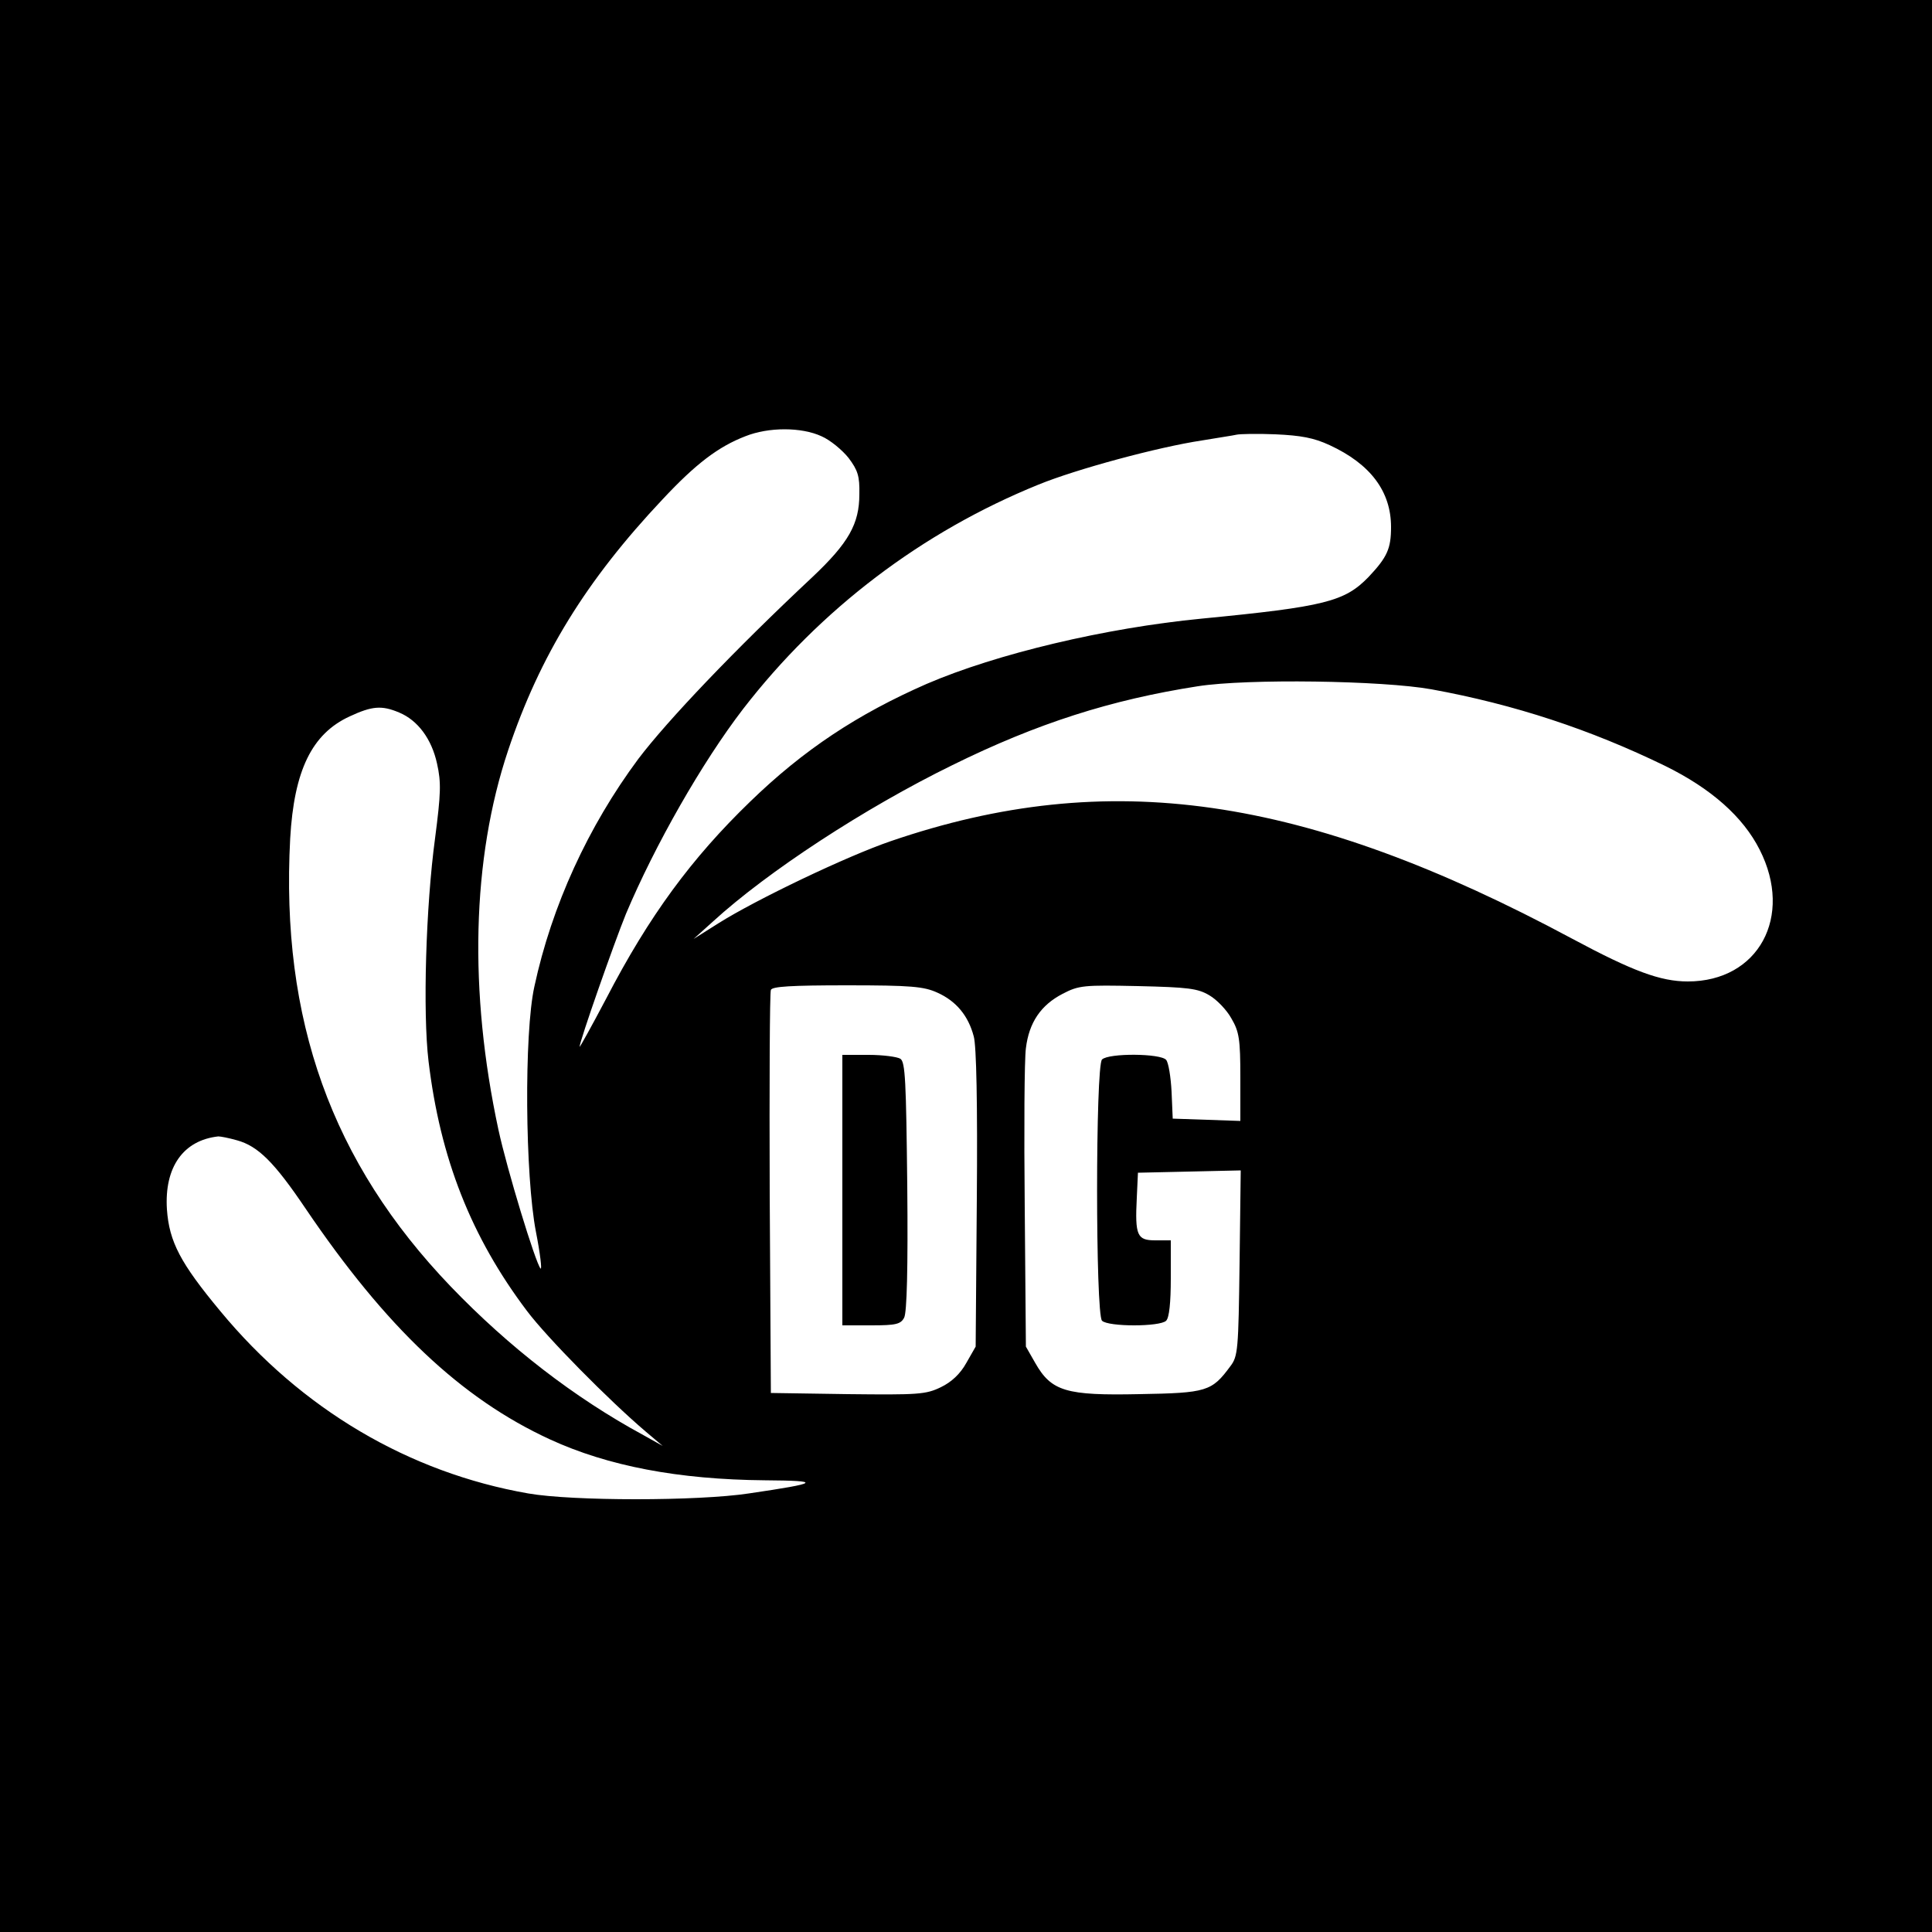 <?xml version="1.0" standalone="no"?>
<!DOCTYPE svg PUBLIC "-//W3C//DTD SVG 20010904//EN"
 "http://www.w3.org/TR/2001/REC-SVG-20010904/DTD/svg10.dtd">
<svg version="1.0" xmlns="http://www.w3.org/2000/svg"
 width="500pt" height="500pt" viewBox="0 0 500 500"
 preserveAspectRatio="xMidYMid meet">
<g transform="translate(0,500) scale(0.1,-0.1)"
fill="#000000" stroke="none">
<path d="M0 2500 l0 -2500 2500 0 2500 0 0 2500 0 2500 -2500 0 -2500 0 0
-2500z m2126 1371 c23 -10 54 -36 70 -56 24 -32 29 -47 28 -94 0 -77 -28 -126
-121 -214 -203 -190 -376 -372 -451 -471 -130 -175 -224 -380 -269 -589 -27
-121 -24 -491 4 -635 11 -56 16 -99 12 -95 -13 14 -87 257 -109 359 -77 358
-69 701 25 982 82 245 202 440 400 650 86 92 144 136 214 163 60 24 145 24
197 0z m1315 -23 c106 -49 159 -120 159 -212 0 -56 -10 -78 -58 -129 -62 -64
-113 -77 -432 -108 -249 -24 -531 -91 -712 -169 -178 -78 -318 -170 -457 -305
-151 -146 -261 -295 -372 -509 -38 -72 -69 -128 -69 -125 0 14 89 268 120 344
75 178 197 392 303 530 200 259 464 459 765 581 98 40 309 97 422 114 41 7 82
13 90 15 8 2 54 3 101 1 66 -3 99 -9 140 -28z m264 -632 c214 -39 411 -104
604 -198 120 -59 202 -132 245 -217 88 -173 -3 -341 -186 -341 -71 0 -143 27
-298 110 -695 373 -1202 446 -1765 253 -114 -39 -348 -151 -445 -212 l-65 -41
50 45 c141 129 393 294 620 405 219 108 410 169 635 204 127 20 478 15 605 -8z
m-2672 -60 c48 -20 84 -68 98 -132 11 -49 10 -77 -5 -193 -24 -177 -32 -451
-17 -577 30 -251 110 -455 255 -647 52 -69 211 -230 306 -311 l45 -38 -50 28
c-179 97 -348 228 -498 384 -309 322 -441 691 -416 1160 10 176 56 271 154
316 58 27 83 29 128 10z m1393 -725 c49 -22 80 -60 94 -113 7 -24 10 -176 8
-421 l-3 -382 -24 -42 c-16 -29 -39 -50 -66 -63 -39 -19 -59 -20 -241 -18
l-199 3 -3 515 c-1 283 0 521 3 528 3 9 52 12 197 12 166 0 199 -3 234 -19z
m704 -7 c19 -11 45 -38 57 -60 20 -34 23 -54 23 -152 l0 -113 -87 3 -88 3 -3
70 c-2 38 -8 75 -14 82 -14 17 -149 18 -166 1 -17 -17 -17 -659 0 -676 16 -16
150 -16 166 0 8 8 12 47 12 110 l0 98 -40 0 c-47 0 -53 12 -48 110 l3 65 133
3 133 3 -3 -240 c-3 -224 -4 -241 -24 -267 -48 -65 -61 -69 -235 -72 -190 -4
-228 7 -270 81 l-24 42 -3 360 c-2 198 -1 383 3 412 8 67 39 112 95 141 42 22
55 23 195 20 130 -3 155 -6 185 -24z m-2517 -375 c55 -15 97 -57 178 -177 208
-307 402 -491 632 -597 150 -69 332 -104 557 -106 149 -1 142 -7 -42 -34 -132
-20 -457 -20 -571 0 -309 54 -587 218 -797 472 -103 124 -132 179 -138 263 -7
109 42 179 133 189 6 0 27 -4 48 -10z"/>
<path d="M2180 1920 l0 -350 75 0 c64 0 76 3 85 20 7 14 10 126 8 340 -3 272
-5 322 -18 330 -8 5 -45 10 -82 10 l-68 0 0 -350z"/>
</g>
</svg>
